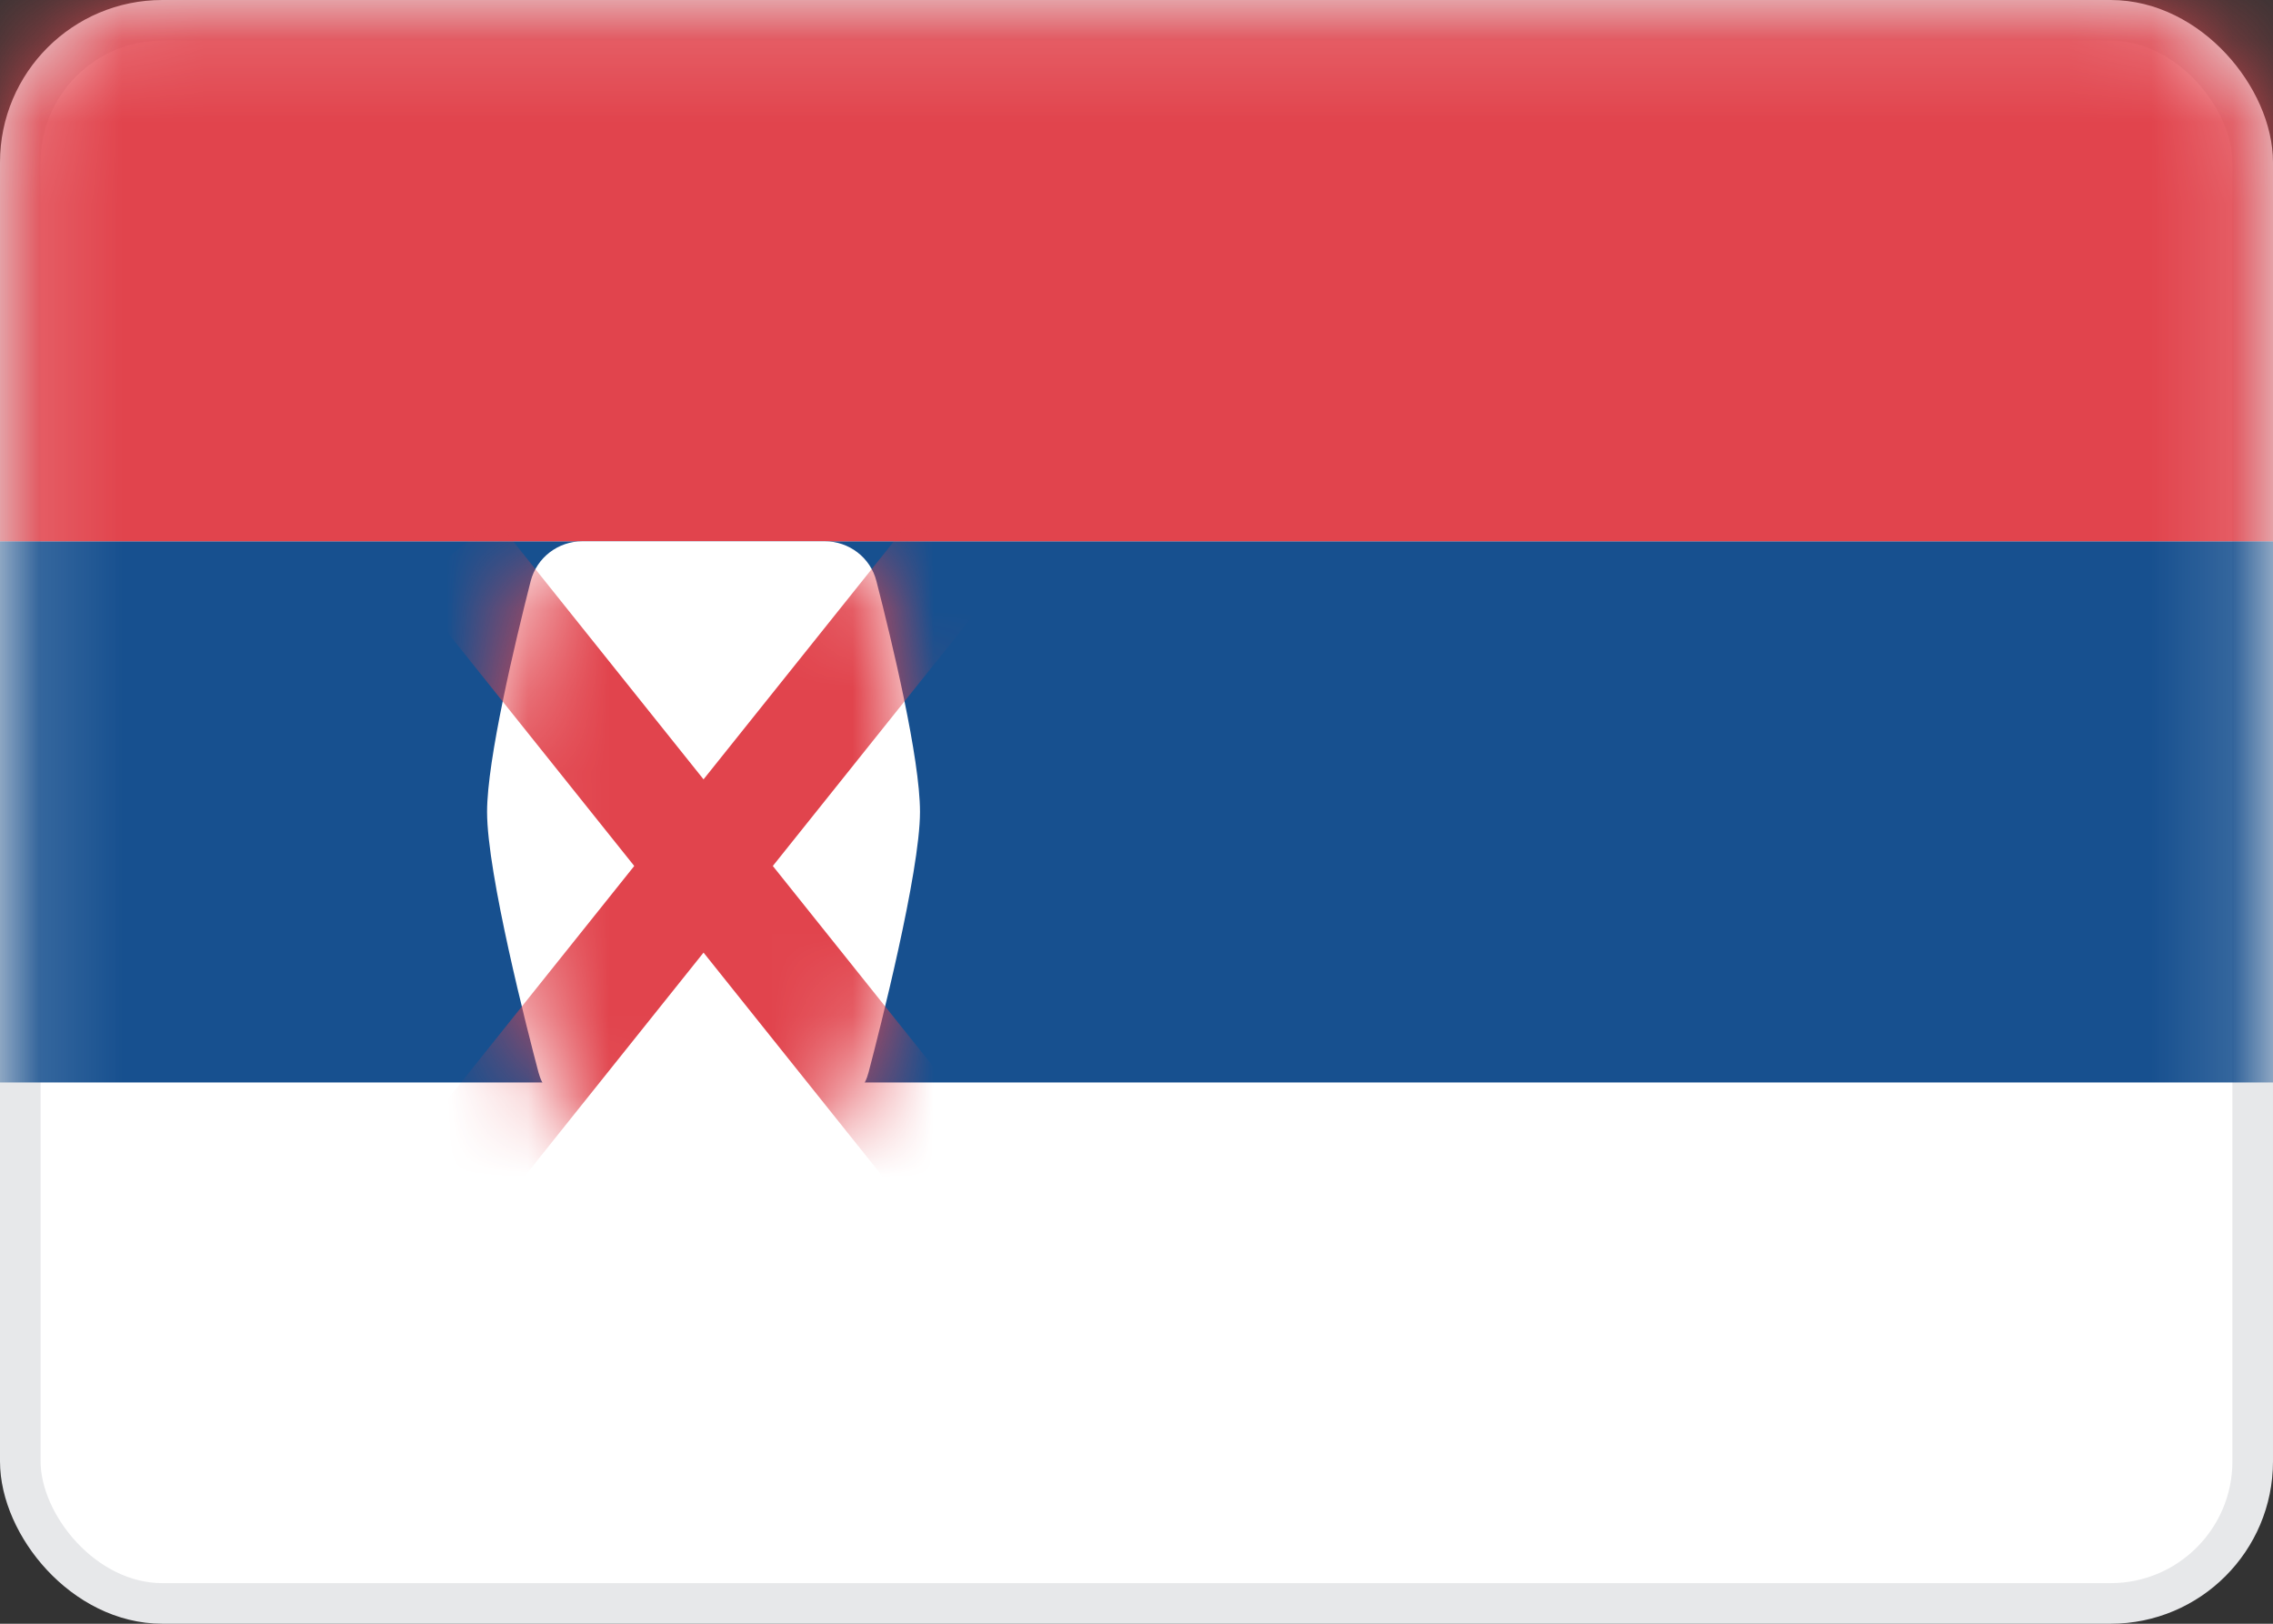 <svg width="28" height="20" viewBox="0 0 28 20" fill="none" xmlns="http://www.w3.org/2000/svg">
<rect x="0" y="0" width="28" height="20" fill="#333333" stroke="none"/>
<g id="RS">
<rect id="Mask" x="0.25" y="0.25" width="27.5" height="19.5" rx="1.75" fill="white" stroke="#E7E8EA" stroke-width="0.5"/>
<mask id="mask0_26538_63416" style="mask-type:alpha" maskUnits="userSpaceOnUse" x="0" y="0" width="28" height="20">
<rect id="Mask_2" x="0.25" y="0.25" width="27.5" height="19.5" rx="1.75" fill="white" stroke="white" stroke-width="0.5"/>
</mask>
<g mask="url(#mask0_26538_63416)">
<path id="Rectangle 2" fill-rule="evenodd" clip-rule="evenodd" d="M0 13.333H28V6.667H0V13.333Z" fill="#17508F"/>
<path id="Rectangle 2_2" fill-rule="evenodd" clip-rule="evenodd" d="M0 6.667H28V0H0V6.667Z" fill="#E1444D"/>
<g id="Rectangle 1668">
<path id="Mask_3" fill-rule="evenodd" clip-rule="evenodd" d="M6 10C6 9.355 6.344 7.918 6.537 7.158C6.612 6.867 6.875 6.667 7.175 6.667H10.159C10.459 6.667 10.722 6.867 10.796 7.157C10.99 7.912 11.333 9.34 11.333 10C11.333 10.745 10.833 12.701 10.699 13.21C10.678 13.292 10.641 13.367 10.587 13.433C10.332 13.742 9.499 14.666 8.667 14.666C7.834 14.666 7.001 13.741 6.746 13.432C6.692 13.367 6.656 13.293 6.634 13.211C6.5 12.705 6 10.763 6 10Z" fill="white"/>
<mask id="mask1_26538_63416" style="mask-type:alpha" maskUnits="userSpaceOnUse" x="6" y="6" width="6" height="9">
<path id="Mask_4" fill-rule="evenodd" clip-rule="evenodd" d="M6 10C6 9.355 6.344 7.918 6.537 7.158C6.612 6.867 6.875 6.667 7.175 6.667H10.159C10.459 6.667 10.722 6.867 10.796 7.157C10.99 7.912 11.333 9.34 11.333 10C11.333 10.745 10.833 12.701 10.699 13.21C10.678 13.292 10.641 13.367 10.587 13.433C10.332 13.742 9.499 14.666 8.667 14.666C7.834 14.666 7.001 13.741 6.746 13.432C6.692 13.367 6.656 13.293 6.634 13.211C6.5 12.705 6 10.763 6 10Z" fill="white"/>
</mask>
<g mask="url(#mask1_26538_63416)">
<path id="Line" d="M11.333 7.333L6 14" stroke="#E1444D" stroke-width="1.333" stroke-linecap="square"/>
<path id="Line_2" d="M6 7.333L11.333 14" stroke="#E1444D" stroke-width="1.333" stroke-linecap="square"/>
</g>
</g>
</g>
</g>
</svg>

